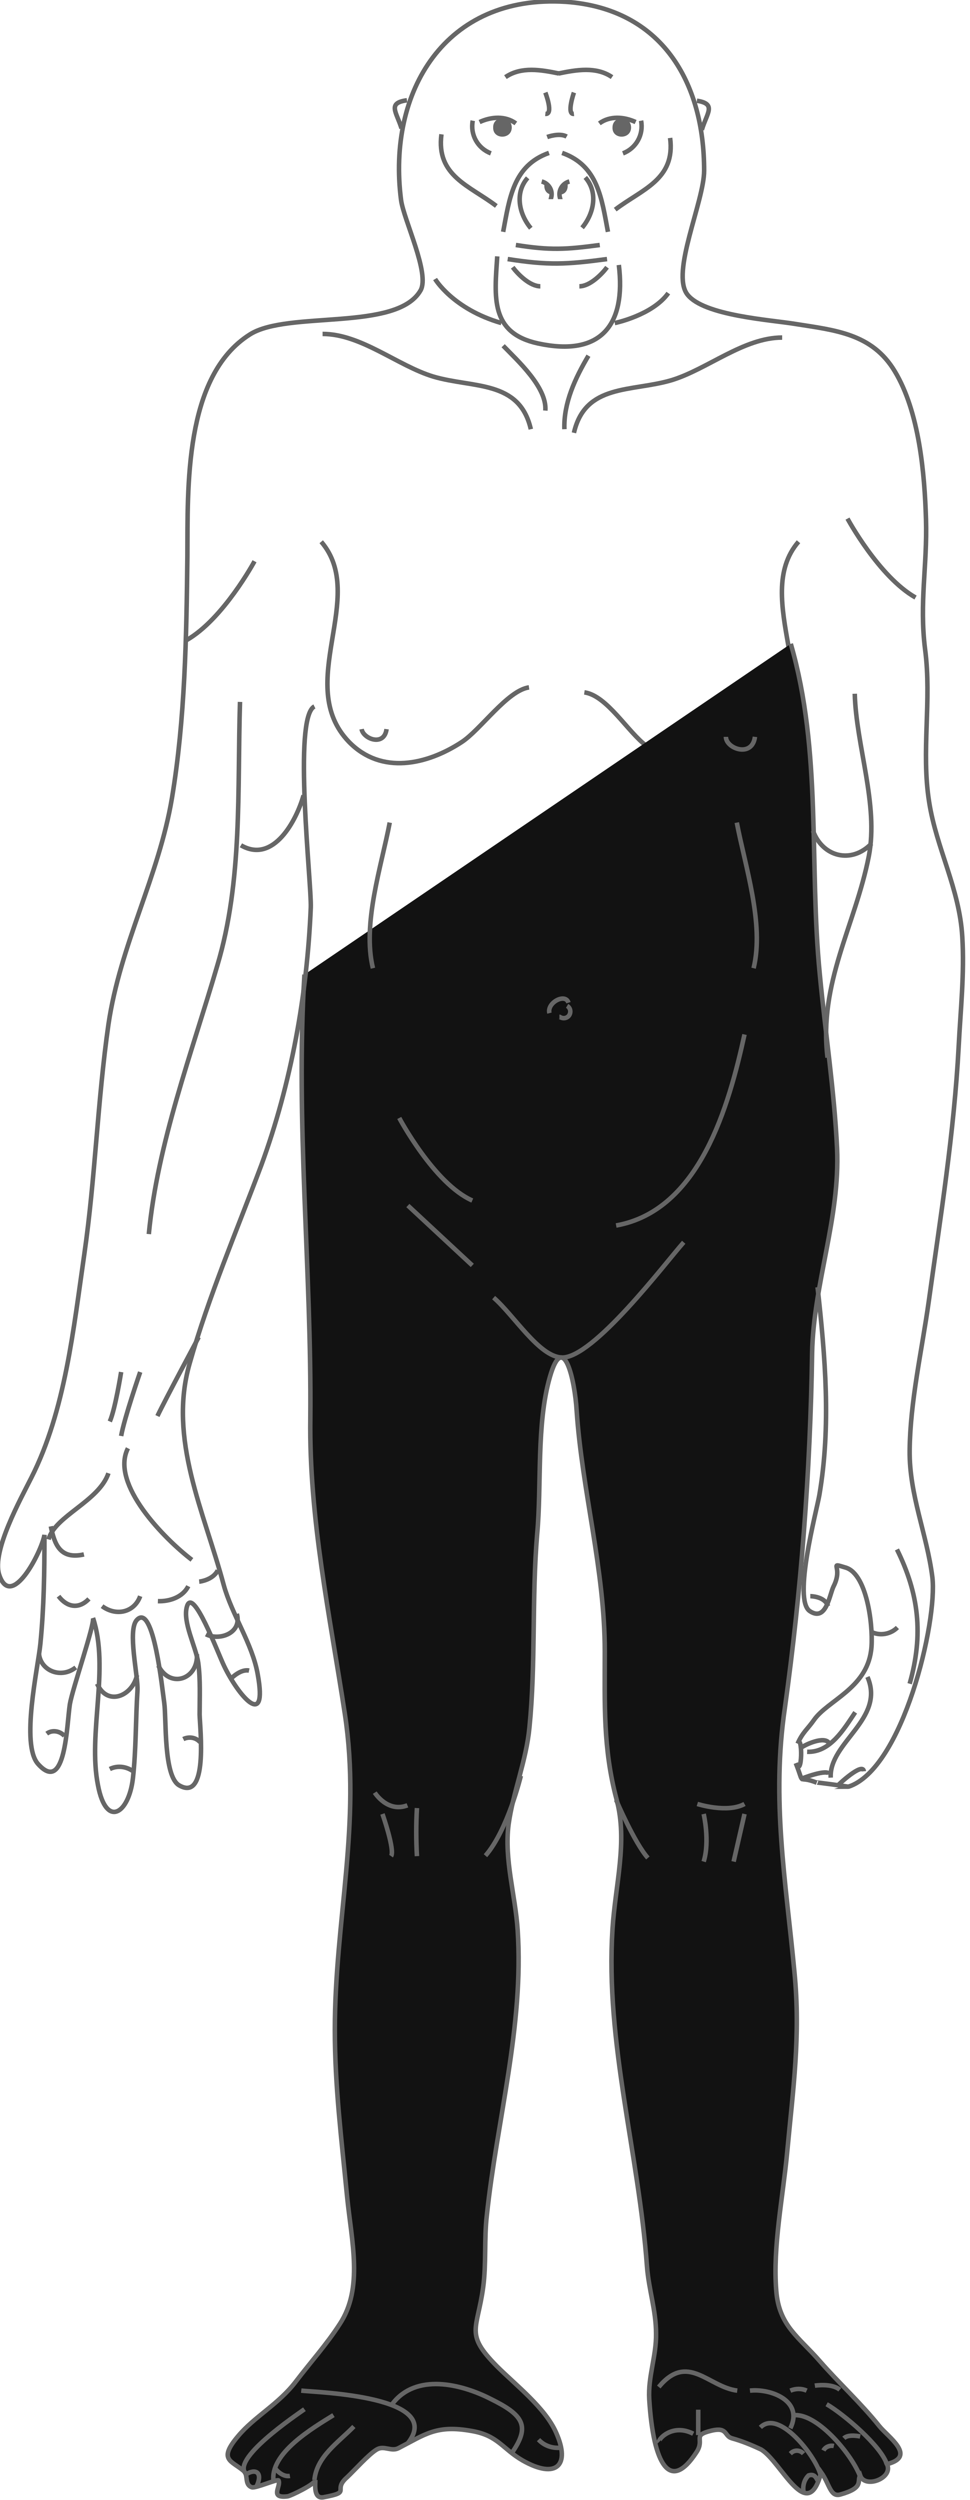 <?xml version="1.0" encoding="utf-8"?>
<!-- Generator: Adobe Illustrator 21.1.0, SVG Export Plug-In . SVG Version: 6.00 Build 0)  -->
<svg version="1.1" id="Layer_1" xmlns="http://www.w3.org/2000/svg" xmlns:xlink="http://www.w3.org/1999/xlink" x="0px" y="0px"
	 viewBox="0 0 213.8 551" style="enable-background:new 0 0 213.8 551;" xml:space="preserve">
<style type="text/css">
	.st0{fill:none;stroke:#666666;stroke-miterlimit:10;}
	.st1{fill:#121212;stroke:#666666;stroke-miterlimit:10;}
	.st2{fill:#666666;}
</style>
<title>ardi-body</title>
<path class="st0" d="M109.6,2.2"/>
<path class="st0" d="M70.8,119.4c10.4,12.1-6.1,31.4,6.1,44.1c7.2,7.4,17.3,5,24.8,0.1c4.2-2.7,10.1-11.4,14.9-12.1"/>
<path class="st0" d="M176,119.4c-10.6,12.3,6.4,33.5-5.2,46.3c-7.2,7.9-21,4-28.3-1.3c-4.1-3-8.7-11.1-13.7-11.8"/>
<path class="st0" d="M79.7,160.7c0.4,2.2,5,3.9,5.5,0"/>
<path class="st1" d="M174.3,141.9c6.9,23.8,4,48.5,6.4,72.9c1.2,12.7,3.2,25.6,3.8,38.3c0.7,15.4-5.2,29.8-5.5,45.1
	c-0.4,26.2-2.4,52.3-6,78.2c-3,20.3,0.2,38.1,2.1,58.2c1.4,14.2-0.3,25.8-1.6,39.8c-0.9,9.7-3.2,20.8-2.4,30.5
	c0.6,7.7,4.9,10.1,9.6,15.5c4.1,4.7,9.1,9.3,13.1,14.3c1.9,2.4,8.4,6.7,1.7,8.4c1.5,3.1-4.9,5.5-5.9,2.5c-0.8,1.2,1,2.7-4.4,4.2
	c-2.2,0.6-2.3-2.2-4.2-4.9c-3,11.7-8.7-2.2-13.2-5c-2.1-1-4.3-1.9-6.5-2.5c-1.7-0.5-0.9-2.5-4.4-1.7c-4.6,1.1-1.4,1.8-3.4,4.8
	c-5.8,8.9-9.5,2.8-10.4-11.7c-0.3-5,1.6-9.6,1.5-14.5c0-5.1-1.6-9.6-2-14.8c-1.8-24.8-9.2-49.3-7.6-74.3c0.6-9.7,3.4-19.3,0.9-28.6
	c-3-11.2-2.6-21-2.6-32.6c0-18.1-5-35.3-6.2-53.1c-0.4-6.7-2.9-17.9-5.9-7.4c-3,10.4-1.8,23.8-2.8,34.6c-1.2,14.2-0.3,28.5-1.7,42.6
	c-0.7,7.4-3.6,14.2-4.6,21.4c-1,7.8,1.5,15.6,2,23.3c1.4,21.2-4.6,42-6.8,62.9c-0.6,5.2-0.1,10.6-0.8,15.8c-1.3,9.5-4.1,10.2,3,17.4
	c4.2,4.2,10.7,9.2,13.1,14.7c3.2,7.2,0,10.3-7.4,6.1c-4.5-2.6-5.4-5.5-11.2-6.5c-7.8-1.4-10.2,0.7-16.2,3.8
	c-1.6,0.8-3.2-0.7-4.8,0.3c-1.8,1.1-4.9,4.6-6.5,6.1c-3.4,3,1.3,3.2-5.2,4.4c-2.2,0.4-1.8-2.7-1.8-3.8c0,0.9-5.4,3.5-6.1,3.6
	c-4.1,0.5-1.4-2.2-2-3.5c-0.2-0.4-5.1,1.8-5.9,1.5c-1.7-0.6-0.7-2.7-1.8-3.6c-2.7-2.3-5.7-2.4-1.2-7.7c3.6-4.3,8.9-7,12.7-12
	c3.2-4.2,6.8-8.2,9.7-12.7c5.2-7.9,2.6-18.1,1.6-28.1c-1.2-12.3-2.7-24.2-2.7-36.7c0-24.1,5.9-45.6,2.2-69.7
	c-3.3-21.6-7.9-43.1-7.6-65.1c0.3-32.7-3.3-65.1-1.3-97.8"/>
<path class="st0" d="M160,162.4c0,2.6,5.8,4.7,6.4,0"/>
<path class="st0" d="M178.6,351.8c0,0,3.2,0,3.9,2.2"/>
<path class="st0" d="M191.2,369.6c4,9.3-8.5,14.4-8.1,22.2"/>
<path class="st0" d="M177.9,386.1c5.1,0.2,8.1-5,10.6-8.7"/>
<path class="st0" d="M176.3,385.4c0.9-0.8,5.6-3,6.5-1.1"/>
<path class="st0" d="M176.3,392.2c0.3-0.2,6.3-2.5,6.5-1.1"/>
<path class="st0" d="M184.6,393.6c0.2-0.3,5.6-5.3,5.8-3.2"/>
<path class="st0" d="M192.1,359.7c1.9,0.9,4.2,0.5,5.7-1"/>
<path class="st0" d="M197.7,341.5c4.8,9.7,5.9,18.7,2.8,29.6"/>
<path class="st0" d="M66.9,175.3c-1.5,5.4-6.6,15.2-13.8,11"/>
<path class="st0" d="M23.9,324.7c-2.1,6.2-11.8,9.4-13.2,14.6"/>
<path class="st0" d="M28.2,319.2c-4,7.9,8.2,20.1,14.1,24.6"/>
<path class="st0" d="M43.8,294.7c0,0-7.5,14-9.1,17.4"/>
<path class="st0" d="M11.2,336.4c0.8,3.9,2,7.4,7.3,6.2"/>
<path class="st0" d="M12.9,351.8c1.9,2.5,4.5,2.9,6.7,0.6"/>
<path class="st0" d="M22.5,354c3.1,2.3,7.1,1.4,8.4-2.2"/>
<path class="st0" d="M34.8,352.9c2.6,0.1,5.5-0.9,6.7-3.3"/>
<path class="st0" d="M43.9,348.6c0,0,3-0.3,4.1-2.5"/>
<path class="st0" d="M8.6,364.6c0.5,3.8,5,5.4,8.1,2.9"/>
<path class="st0" d="M21.4,371.1c2.3,5.1,7.8,2.7,8.8-1.9"/>
<path class="st0" d="M34.9,367.1c2.6,5.2,8.8,3,8.5-2.5"/>
<path class="st0" d="M45.4,360.2c2.9,1.5,8-0.2,6.8-4.5"/>
<path class="st0" d="M14.2,382.6c-1-1.1-2.7-1.4-3.9-0.5"/>
<path class="st0" d="M29.2,390.3c-1.5-1-3.4-1.2-5-0.4"/>
<path class="st0" d="M44.1,384c-0.9-1.1-2.5-1.3-3.7-0.7"/>
<path class="st0" d="M51.1,369.8c0,0,2-2,3.8-1.6"/>
<path class="st0" d="M26.7,302.4c0,0-1.3,8.2-2.5,10.9"/>
<path class="st0" d="M30.9,302.4c0,0-3.5,10.1-4.2,14.1"/>
<path class="st0" d="M56.1,123.7c0,0-6.9,12.8-15,17.4"/>
<path class="st0" d="M186.8,114.3c0,0,6.9,12.8,15,17.4"/>
<path class="st0" d="M172.4,74.4c-8.5,0-16.5,7-24.4,9.4c-8.8,2.6-19,0.7-21.5,11.6"/>
<path class="st0" d="M71.1,73.6c8.5,0,16.5,7,24.4,9.4c8.8,2.6,19,0.7,21.5,11.6"/>
<path class="st0" d="M125.5,137.5"/>
<path class="st0" d="M125.5,106.2"/>
<path class="st0" d="M117.1,137.5"/>
<path class="st0" d="M118.2,108.6"/>
<path class="st0" d="M109.6,56.5c-0.6,9-1.6,16.9,9,19.2c13.9,3,19.4-4.1,17.8-17.3"/>
<path class="st0" d="M95.9,61.5c0,0,3.9,6.6,14.6,9.7"/>
<path class="st0" d="M135.5,71.2c0,0,8.3-1.7,11.8-6.6"/>
<path class="st0" d="M52.9,154.7c-0.6,19.4,0.6,39.4-5,58.1C42.3,232,34.7,252,32.8,272"/>
<path class="st0" d="M82.6,395.1c0,0,2.8,4.5,7.2,2.8"/>
<path class="st0" d="M153.7,397.6c0,0,6.6,2.1,10.4,0"/>
<path class="st0" d="M84.3,399.8c0,0,2.8,8,1.9,9.3"/>
<path class="st0" d="M91.9,398.5c-0.2,3.5-0.2,7,0,10.6"/>
<path class="st0" d="M155.1,399.8c0,0,1.4,6,0,10.5"/>
<line class="st0" x1="164.1" y1="399.8" x2="161.7" y2="410.3"/>
<path class="st0" d="M114.8,391.4c0,0-2.9,12-7.8,17.6"/>
<path class="st0" d="M141.3,407.3"/>
<path class="st0" d="M136.8,398.7"/>
<path class="st0" d="M164.1,228c-3.4,15.5-9.8,38.8-28.3,42.1"/>
<path class="st0" d="M88,246.4c0,0,7.7,14.5,16.1,18.2"/>
<path class="st0" d="M89.9,265.7c0,0,12.7,11.8,14.2,13.2"/>
<path class="st0" d="M108.8,286c4.5,3.9,10,13,15,13.2c6.9,0.3,22.9-20.9,26.9-25.4"/>
<path class="st0" d="M125,221.7c0.7,0.4,0.9,1.3,0.5,2c-0.4,0.7-1.3,0.9-2,0.5c-0.1,0-0.1-0.1-0.2-0.1"/>
<path class="st0" d="M125.3,221c-0.7-2.2-4.8,0-4.2,2.3"/>
<path class="st0" d="M162.4,181.3c1.8,9.5,6.1,22.3,3.7,32.1"/>
<path class="st0" d="M85.9,181.3c-1.8,9.5-6.1,22.3-3.7,32.1"/>
<path class="st0" d="M180.2,283.7c1.7,15.4,3,30.5,0.4,45.8c-0.6,3.5-5.9,23.1-2.1,25.6c3.6,2.4,4.3-3.5,5.2-5.4
	c2.3-4.5-1.3-5.4,2.7-4.2c5,1.5,6.2,14.2,5.6,18.3c-1.1,8.4-9.6,11-12.6,15.3c-1.4,2-2.5,2.7-3.6,5.2c1.1-2.5,1.1,8-0.4,4.3
	c2.1,5.4,0.1,2.5,4.6,4.3c-0.6-0.2,7.1,0.9,7,0.9c12-3.9,19.7-36.5,18.5-46.2c-1.2-9.5-5.1-18.1-5-27.9c0.1-10.8,2.7-22.1,4.2-32.8
	c2.6-18.7,5.6-37.3,6.6-56.2c0.4-7.9,1.3-16.2,0.8-24.2c-0.6-10.6-5.7-19.5-7.3-29.7c-1.8-11.3,0.6-22.3-0.9-33.7
	c-1.3-10.3,0.5-18.4,0.2-28.6c-0.3-10.2-1.5-23.8-6.9-32.7c-5-8.3-13.1-9-21.9-10.4c-5.4-0.9-20.2-1.8-23.8-6.5
	c-3.7-4.8,3.7-20.5,3.7-27.3c0-19.5-9.3-35.7-30.5-37.2C98.1-1.3,85.3,20.2,88.4,44.1c0.6,4.4,6.4,16.2,4.3,19.9
	c-5.2,9.1-29.2,4.4-37.6,9.7c-14.6,9.2-13.7,33.8-13.8,49c-0.2,17.5-0.5,35.8-3.4,53.2c-2.9,17.3-11.4,32.2-14,49.9
	c-2.4,16.8-2.9,33.8-5.3,50.5c-2.4,16.5-4.2,34.6-11.7,49.4c-2.3,4.6-8.7,16.1-7.1,21.3c2.6,8.1,9.3-4.8,10-8.7
	c0,8.1-0.1,15.9-0.9,24c-0.5,5.2-4.4,22.2-0.5,26.5c6.1,6.8,6.3-8.7,7-13.2c0.6-3.5,5.5-17.6,5.1-19c3.7,11.2-1.2,25.4,1.1,36.9
	c1.8,9.5,6.8,6.3,7.7-1.6c0.7-6.2,0.6-13,1-19.3c0.2-3.1-2.3-13.4-0.1-15.6c3.7-3.8,5.6,15.7,6,18.3c0.5,3.5-0.2,16.2,3.3,18.2
	c6.4,3.7,4.6-12.2,4.5-15.6c0-3.8,0.2-7.6-0.3-11.4c-0.5-3.5-3.5-9-2.5-12.4c1.3-4.6,6.8,10.2,8.2,13.1c3,6.3,9.7,14.4,7.4,1.8
	c-1.2-6.8-5.7-13.1-7.5-19.7c-4.3-16.1-12.3-32.1-7.5-48.8c4.2-14.8,10.4-29.3,15.8-43.7c6.6-18,10.1-37.6,10.9-56.8
	c0.2-5.1-4-41.9,0.8-44.3"/>
<path class="st0" d="M183.2,319.2"/>
<path class="st0" d="M185.9,279"/>
<path class="st0" d="M179.2,183.1c2.1,5.8,8.5,7.4,12.9,2.8"/>
<path class="st0" d="M188.4,152.9c0.3,11.5,5.3,24.4,3.1,35.8c-3,15.3-11.1,27.9-9.1,44.4"/>
<path class="st0" d="M66.4,526.9c3.6,0.4,31.9,1.2,23.4,11.7"/>
<path class="st0" d="M113.5,540"/>
<path class="st0" d="M112.7,540.8c4.3-6.1,2.7-8.5-4.6-12.1c-6.5-3.3-16.4-5.7-21.6,1.1"/>
<path class="st0" d="M118.7,537.7c1.2,1.3,2.9,1.9,4.6,1.8"/>
<path class="st0" d="M67.1,531c-1.5,1.1-16.8,11.3-12.7,14.4"/>
<path class="st0" d="M73.5,532.3c-4.5,2.8-14.1,8.4-13.2,14.6"/>
<path class="st0" d="M78,534.8c-3.4,3.5-8.2,6.6-8.7,11.8"/>
<path class="st0" d="M167.6,535c4.1-4.1,12.1,6.3,13.2,10.3"/>
<path class="st0" d="M175.3,532.3c5.2-0.1,12.7,9,14.3,13.6"/>
<path class="st0" d="M182.2,529.9c3.5,2,12.1,9.2,13.3,13.3"/>
<path class="st0" d="M145.3,538.2c-0.4-0.4,2.8-4.2,7.5-1.8"/>
<path class="st0" d="M145.2,526.1c6.4-7.7,10.9,0,17.3,0.8"/>
<path class="st0" d="M165.3,526.9c4.5-0.5,11.9,2.2,8.9,8.3"/>
<line class="st0" x1="153.9" y1="531.1" x2="153.9" y2="536.7"/>
<path class="st0" d="M174.2,526.9c1.2-0.5,2.5-0.5,3.6,0"/>
<path class="st0" d="M179.6,525.8c0,0,3.7-0.6,5.5,0.9"/>
<path class="st0" d="M177.1,540.8c-0.7-0.8-1.9-0.9-2.7-0.2c-0.1,0.1-0.1,0.1-0.2,0.2"/>
<path class="st0" d="M183.8,539.1c-0.9-0.2-1.9,0.2-2.3,1"/>
<path class="st0" d="M189.6,537c0,0-2.6-0.6-3.6,0.4"/>
<path class="st0" d="M60.7,544.1c0,0,1.4,1.9,3.2,1.6"/>
<path class="st0" d="M54,545.5c2.5-1.7,4-0.4,2.5,2.6"/>
<path class="st0" d="M180.2,546.7c-0.4-0.8-0.8-1.5-2-1.1c-1,1-1.4,2.5-1,4"/>
<path class="st0" d="M120.2,20.4c0,0,1.9,4.9,0,4.7"/>
<path class="st0" d="M126.5,20.4c0,0-1.7,4.9,0,4.7"/>
<path class="st0" d="M117,28.5"/>
<path class="st0" d="M113.2,23.5"/>
<path class="st0" d="M128.7,28.8"/>
<path class="st0" d="M132.1,24.3"/>
<path class="st0" d="M121,33.7c-7.9,2.8-8.7,10-10.1,17.4"/>
<path class="st0" d="M123.9,33.7c7.9,2.8,8.7,10,10.1,17.4"/>
<path class="st0" d="M119.4,40c1.5,0.4,2.5,1.9,2.1,3.5c0,0.1-0.1,0.3-0.1,0.4"/>
<path class="st0" d="M125.5,40c-1.5,0.4-2.5,1.9-2.1,3.5c0,0.1,0.1,0.3,0.1,0.4"/>
<path class="st0" d="M110.9,76.2c3.2,3.3,9.7,9.2,9.3,14.3"/>
<path class="st0" d="M129.7,78.4c-2.9,4.9-5.5,10.4-5.3,16.2"/>
<path class="st0" d="M111.9,57.1c9,1.4,12.9,1.2,21.9,0"/>
<path class="st0" d="M113.7,54c7.6,1.2,11,1,18.5,0"/>
<path class="st0" d="M129,39.1c2.9,3.3,1.9,8-0.7,11.1"/>
<path class="st0" d="M116.3,39.2c-2.9,3.3-1.9,8,0.7,11.1"/>
<path class="st0" d="M111.4,17c3.5-2.4,7.9-1.6,11.8-0.8"/>
<path class="st0" d="M134.9,17c-3.5-2.4-7.9-1.6-11.8-0.8"/>
<path class="st0" d="M147.7,30.4c1.2,9.2-6.2,11.3-12.1,15.8"/>
<path class="st0" d="M97.3,29.6c-1.2,9.2,6.2,11.3,12.1,15.8"/>
<path class="st0" d="M119.4,27.8"/>
<path class="st0" d="M116.6,25.1"/>
<path class="st0" d="M126.1,27.9"/>
<path class="st0" d="M129,25.2"/>
<path class="st0" d="M104.2,26.6c-0.6,3.1,1.1,6.1,4,7.2"/>
<path class="st0" d="M141.3,26.6c0.6,3.1-1.1,6.1-4,7.2"/>
<path class="st0" d="M105.7,26.9c2.6-1.2,5.7-1.4,8,0.3"/>
<path class="st0" d="M140.1,26.9c-2.6-1.2-5.7-1.4-8,0.3"/>
<path class="st0" d="M120.5,40.6c0,0-0.3,1.6,1.1,1.8"/>
<path class="st0" d="M124.6,40.6c0,0,0.3,1.6-1.1,1.8"/>
<path class="st2" d="M112.8,28.1c0,2.7-4.2,2.7-4.1,0C108.6,25.4,112.8,25.4,112.8,28.1z"/>
<path class="st2" d="M139.1,28.1c0,2.7-4.2,2.7-4.1,0C135,25.4,139.1,25.4,139.1,28.1z"/>
<path class="st0" d="M113,58.9c1.2,1.6,3.8,4.2,6.1,4.2"/>
<path class="st0" d="M133.8,58.9c-1.2,1.6-3.8,4.2-6.1,4.2"/>
<path class="st0" d="M120.6,30.2c0,0,2.7-1,4.3-0.1"/>
<path class="st0" d="M89.7,22.1c-4.4,0.6-2.3,2.6-1.2,6.2"/>
<path class="st0" d="M153.6,22.2c4.4,0.7,2.2,2.7,1.1,6.4"/>
<path class="st0" d="M135.8,396.7c0,0,4,9.4,7,12.8"/>
</svg>
